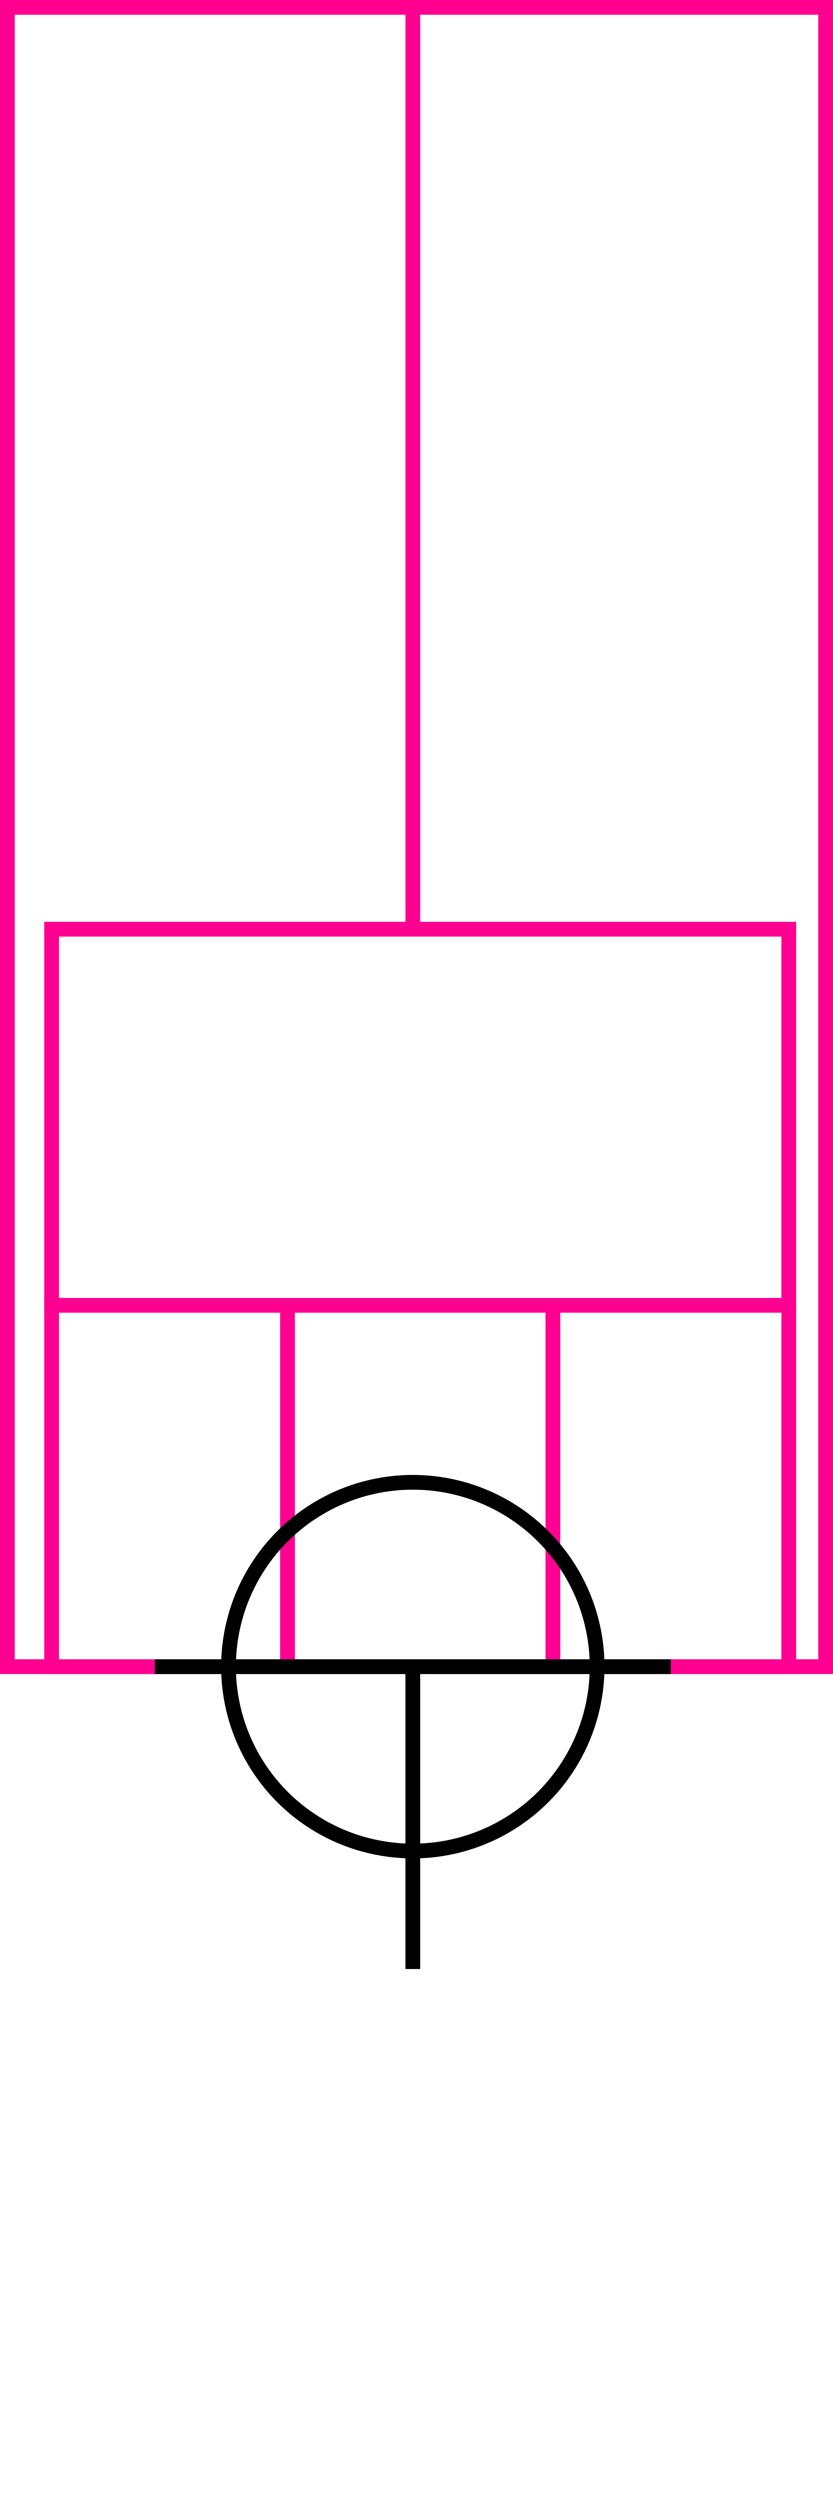 <svg xmlns="http://www.w3.org/2000/svg" height="339" width="113">
  <g>
    <title>background</title>
    <rect fill="#fff" height="339" id="canvas_background" width="113" x="0" y="0"></rect>
  </g>
  <g>
    <title>Rahmen</title>
    <rect fill="#fff" height="225" id="r1" stroke="#FF0090" stroke-width="2" width="111" x="1" y="1"></rect>
  </g>
  <g>
    <title>Zaehler</title>
    <line fill="none" id="z4" stroke="#FF0090" stroke-width="2" x1="56" x2="56" y1="1" y2="151"></line>
  </g>
  <g>
    <title>Verteiler</title>
    <rect fill="#fff" height="100" id="v1" stroke="#FF0090" stroke-width="2" width="100" x="7" y="126"></rect>
    <line fill="none" id="v2" stroke="#FF0090" stroke-width="2" x1="6" x2="107" y1="177" y2="177"></line>
    <line fill="none" id="v3" stroke="#FF0090" stroke-width="2" x1="75" x2="75" y1="177" y2="226"></line>
    <line fill="none" id="v4" stroke="#FF0090" stroke-width="2" x1="39" x2="39" y1="177" y2="226"></line>
  </g>
  <g>
    <title>NAP</title>
    <ellipse cx="56" cy="226" fill="none" id="svg21" rx="25" ry="25" stroke="#000" stroke-width="2"></ellipse>
    <line fill="none" id="svg22" stroke="#000" stroke-width="2" x1="21" x2="91" y1="226" y2="226"></line>
    <line fill="none" id="svg23" stroke="#000" stroke-width="2" x1="56" x2="56" y1="226" y2="267"></line>
  </g>
</svg>